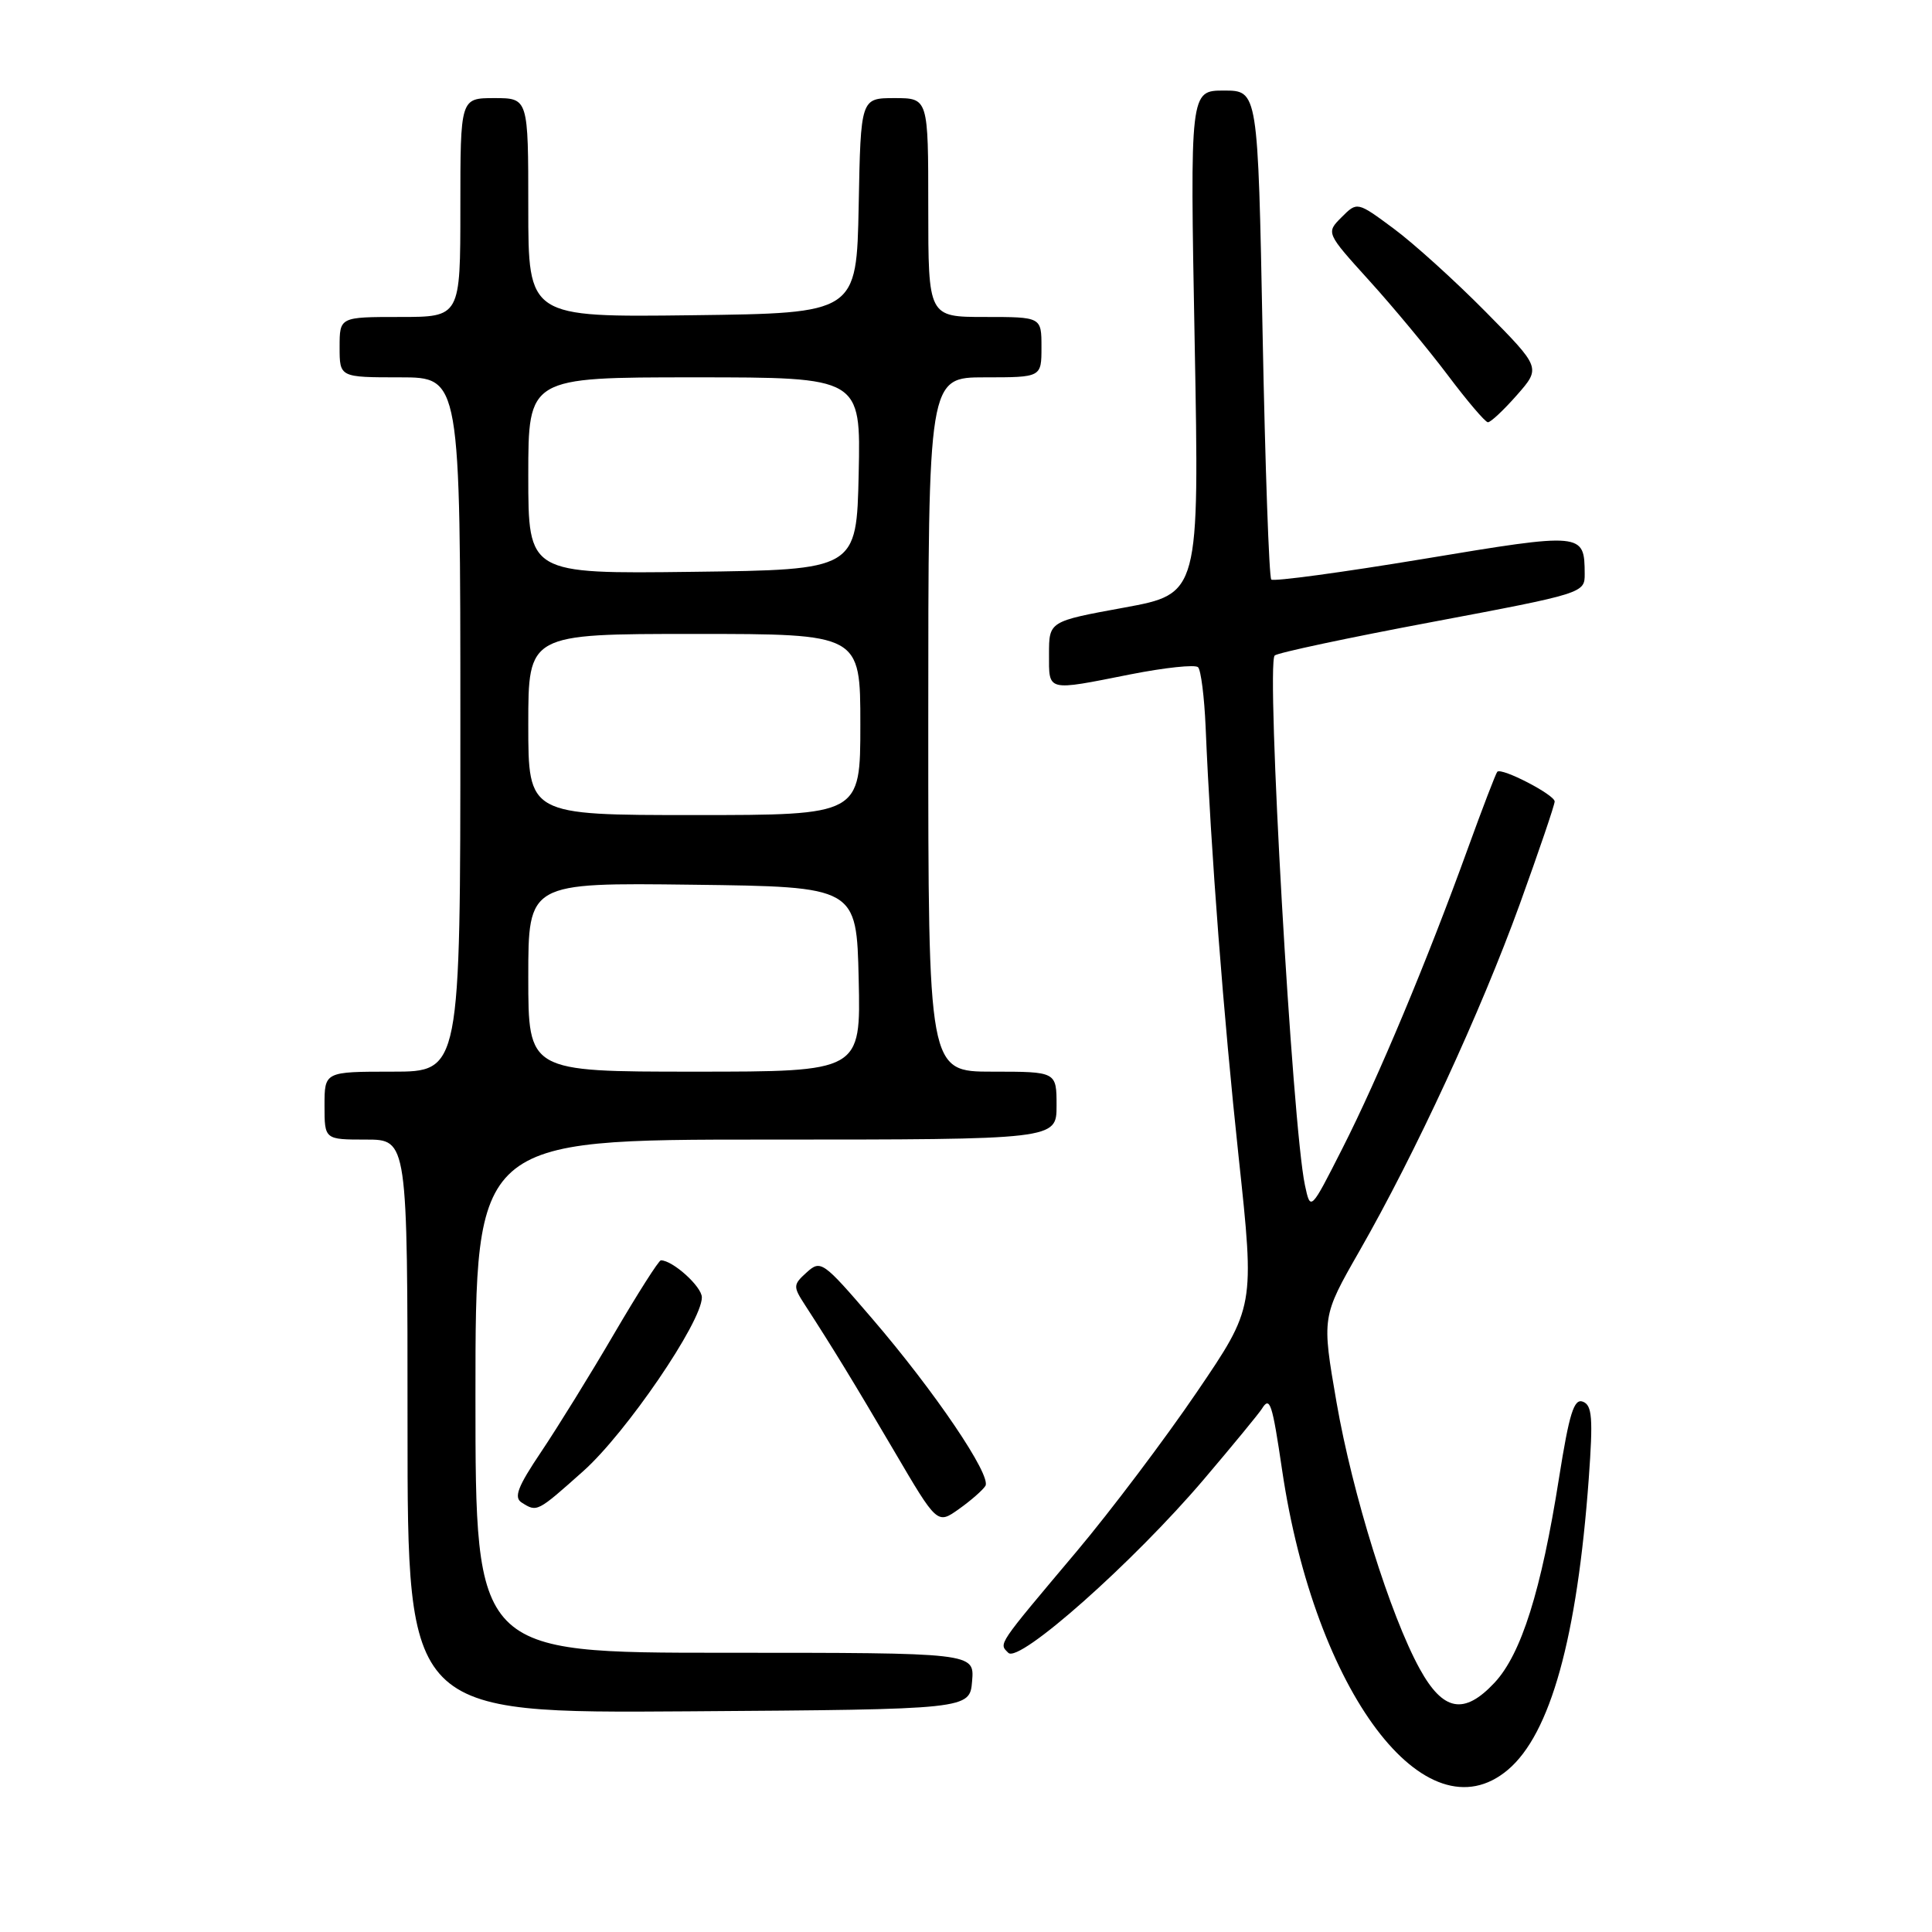 <?xml version="1.0" encoding="UTF-8" standalone="no"?>
<!DOCTYPE svg PUBLIC "-//W3C//DTD SVG 1.1//EN" "http://www.w3.org/Graphics/SVG/1.1/DTD/svg11.dtd" >
<svg xmlns="http://www.w3.org/2000/svg" xmlns:xlink="http://www.w3.org/1999/xlink" version="1.1" viewBox="0 0 256 256">
 <g >
 <path fill="currentColor"
d=" M 199.79 234.52 C 205.44 229.77 208.98 217.01 210.52 195.90 C 211.10 187.91 210.97 186.20 209.74 185.73 C 208.56 185.28 207.94 187.26 206.58 195.83 C 204.22 210.79 201.58 219.16 198.04 222.96 C 194.00 227.28 191.23 226.77 188.12 221.13 C 184.22 214.04 179.21 197.98 177.10 185.83 C 175.14 174.50 175.14 174.50 180.12 165.79 C 187.55 152.81 196.19 134.11 201.39 119.77 C 203.92 112.76 206.00 106.66 206.00 106.20 C 206.00 105.31 198.99 101.68 198.40 102.26 C 198.21 102.46 196.45 107.04 194.49 112.45 C 189.15 127.21 182.62 142.83 177.88 152.16 C 173.65 160.50 173.65 160.50 172.91 157.04 C 171.24 149.25 167.75 88.09 168.90 86.86 C 169.23 86.51 178.61 84.51 189.75 82.42 C 209.81 78.64 210.00 78.58 209.98 76.05 C 209.95 70.55 209.81 70.54 188.62 74.06 C 177.82 75.85 168.74 77.08 168.45 76.79 C 168.16 76.50 167.64 61.80 167.30 44.13 C 166.68 12.00 166.68 12.00 162.18 12.00 C 157.68 12.00 157.68 12.00 158.30 45.34 C 158.92 78.68 158.92 78.68 148.96 80.51 C 139.00 82.33 139.00 82.33 139.00 86.67 C 139.00 91.68 138.59 91.58 149.77 89.36 C 154.33 88.46 158.36 88.03 158.75 88.41 C 159.13 88.79 159.58 92.35 159.75 96.30 C 160.44 112.80 162.13 134.72 164.13 153.34 C 166.26 173.18 166.26 173.18 158.56 184.50 C 154.33 190.72 147.18 200.20 142.68 205.55 C 132.01 218.23 132.34 217.74 133.61 219.01 C 135.04 220.44 150.17 207.01 159.50 196.04 C 163.35 191.51 166.81 187.30 167.20 186.68 C 168.27 184.95 168.57 185.87 169.89 194.82 C 174.24 224.20 188.91 243.68 199.79 234.52 Z  M 128.81 222.75 C 129.12 219.00 129.12 219.00 96.06 219.00 C 63.00 219.00 63.00 219.00 63.00 185.00 C 63.00 151.00 63.00 151.00 101.50 151.00 C 140.00 151.00 140.00 151.00 140.00 146.50 C 140.00 142.00 140.00 142.00 131.50 142.00 C 123.00 142.00 123.00 142.00 123.00 96.00 C 123.00 50.00 123.00 50.00 130.50 50.00 C 138.00 50.00 138.00 50.00 138.00 46.00 C 138.00 42.00 138.00 42.00 130.50 42.00 C 123.00 42.00 123.00 42.00 123.00 27.50 C 123.00 13.00 123.00 13.00 118.53 13.00 C 114.05 13.00 114.05 13.00 113.78 27.25 C 113.50 41.50 113.50 41.50 91.75 41.77 C 70.00 42.04 70.00 42.04 70.00 27.52 C 70.00 13.00 70.00 13.00 65.50 13.00 C 61.00 13.00 61.00 13.00 61.00 27.50 C 61.00 42.00 61.00 42.00 53.00 42.00 C 45.00 42.00 45.00 42.00 45.00 46.00 C 45.00 50.00 45.00 50.00 53.00 50.00 C 61.00 50.00 61.00 50.00 61.00 96.00 C 61.00 142.00 61.00 142.00 52.00 142.00 C 43.00 142.00 43.00 142.00 43.00 146.50 C 43.00 151.00 43.00 151.00 48.50 151.00 C 54.00 151.00 54.00 151.00 54.00 189.01 C 54.00 227.02 54.00 227.02 91.25 226.76 C 128.50 226.50 128.50 226.50 128.81 222.75 Z  M 130.57 196.89 C 131.41 195.53 123.87 184.38 115.53 174.68 C 109.05 167.13 108.75 166.92 106.90 168.59 C 105.08 170.23 105.07 170.46 106.66 172.91 C 110.37 178.64 113.00 182.94 118.47 192.25 C 124.19 202.00 124.19 202.00 127.07 199.95 C 128.65 198.83 130.22 197.45 130.57 196.89 Z  M 77.30 194.92 C 82.97 189.86 93.00 175.17 93.00 171.91 C 93.00 170.48 89.14 167.00 87.57 167.00 C 87.29 167.00 84.50 171.39 81.36 176.75 C 78.23 182.11 73.88 189.14 71.71 192.37 C 68.59 197.01 68.05 198.42 69.13 199.10 C 71.17 200.39 71.15 200.40 77.30 194.92 Z  M 200.99 52.36 C 204.18 48.73 204.18 48.73 196.84 41.30 C 192.80 37.21 187.33 32.26 184.67 30.29 C 179.84 26.71 179.84 26.71 177.77 28.78 C 175.70 30.85 175.70 30.85 181.43 37.18 C 184.58 40.65 189.26 46.29 191.83 49.70 C 194.40 53.12 196.79 55.93 197.15 55.95 C 197.50 55.98 199.23 54.36 200.99 52.36 Z  M 70.00 129.48 C 70.00 116.96 70.00 116.96 91.75 117.23 C 113.50 117.50 113.50 117.50 113.78 129.75 C 114.06 142.00 114.06 142.00 92.03 142.00 C 70.00 142.00 70.00 142.00 70.00 129.48 Z  M 70.00 96.00 C 70.00 84.00 70.00 84.00 92.00 84.00 C 114.00 84.00 114.00 84.00 114.00 96.00 C 114.00 108.00 114.00 108.00 92.00 108.00 C 70.00 108.00 70.00 108.00 70.00 96.00 Z  M 70.00 63.02 C 70.00 50.00 70.00 50.00 92.03 50.00 C 114.06 50.00 114.06 50.00 113.78 62.75 C 113.50 75.50 113.50 75.50 91.75 75.77 C 70.00 76.04 70.00 76.04 70.00 63.02 Z "/>
</g>
</svg>